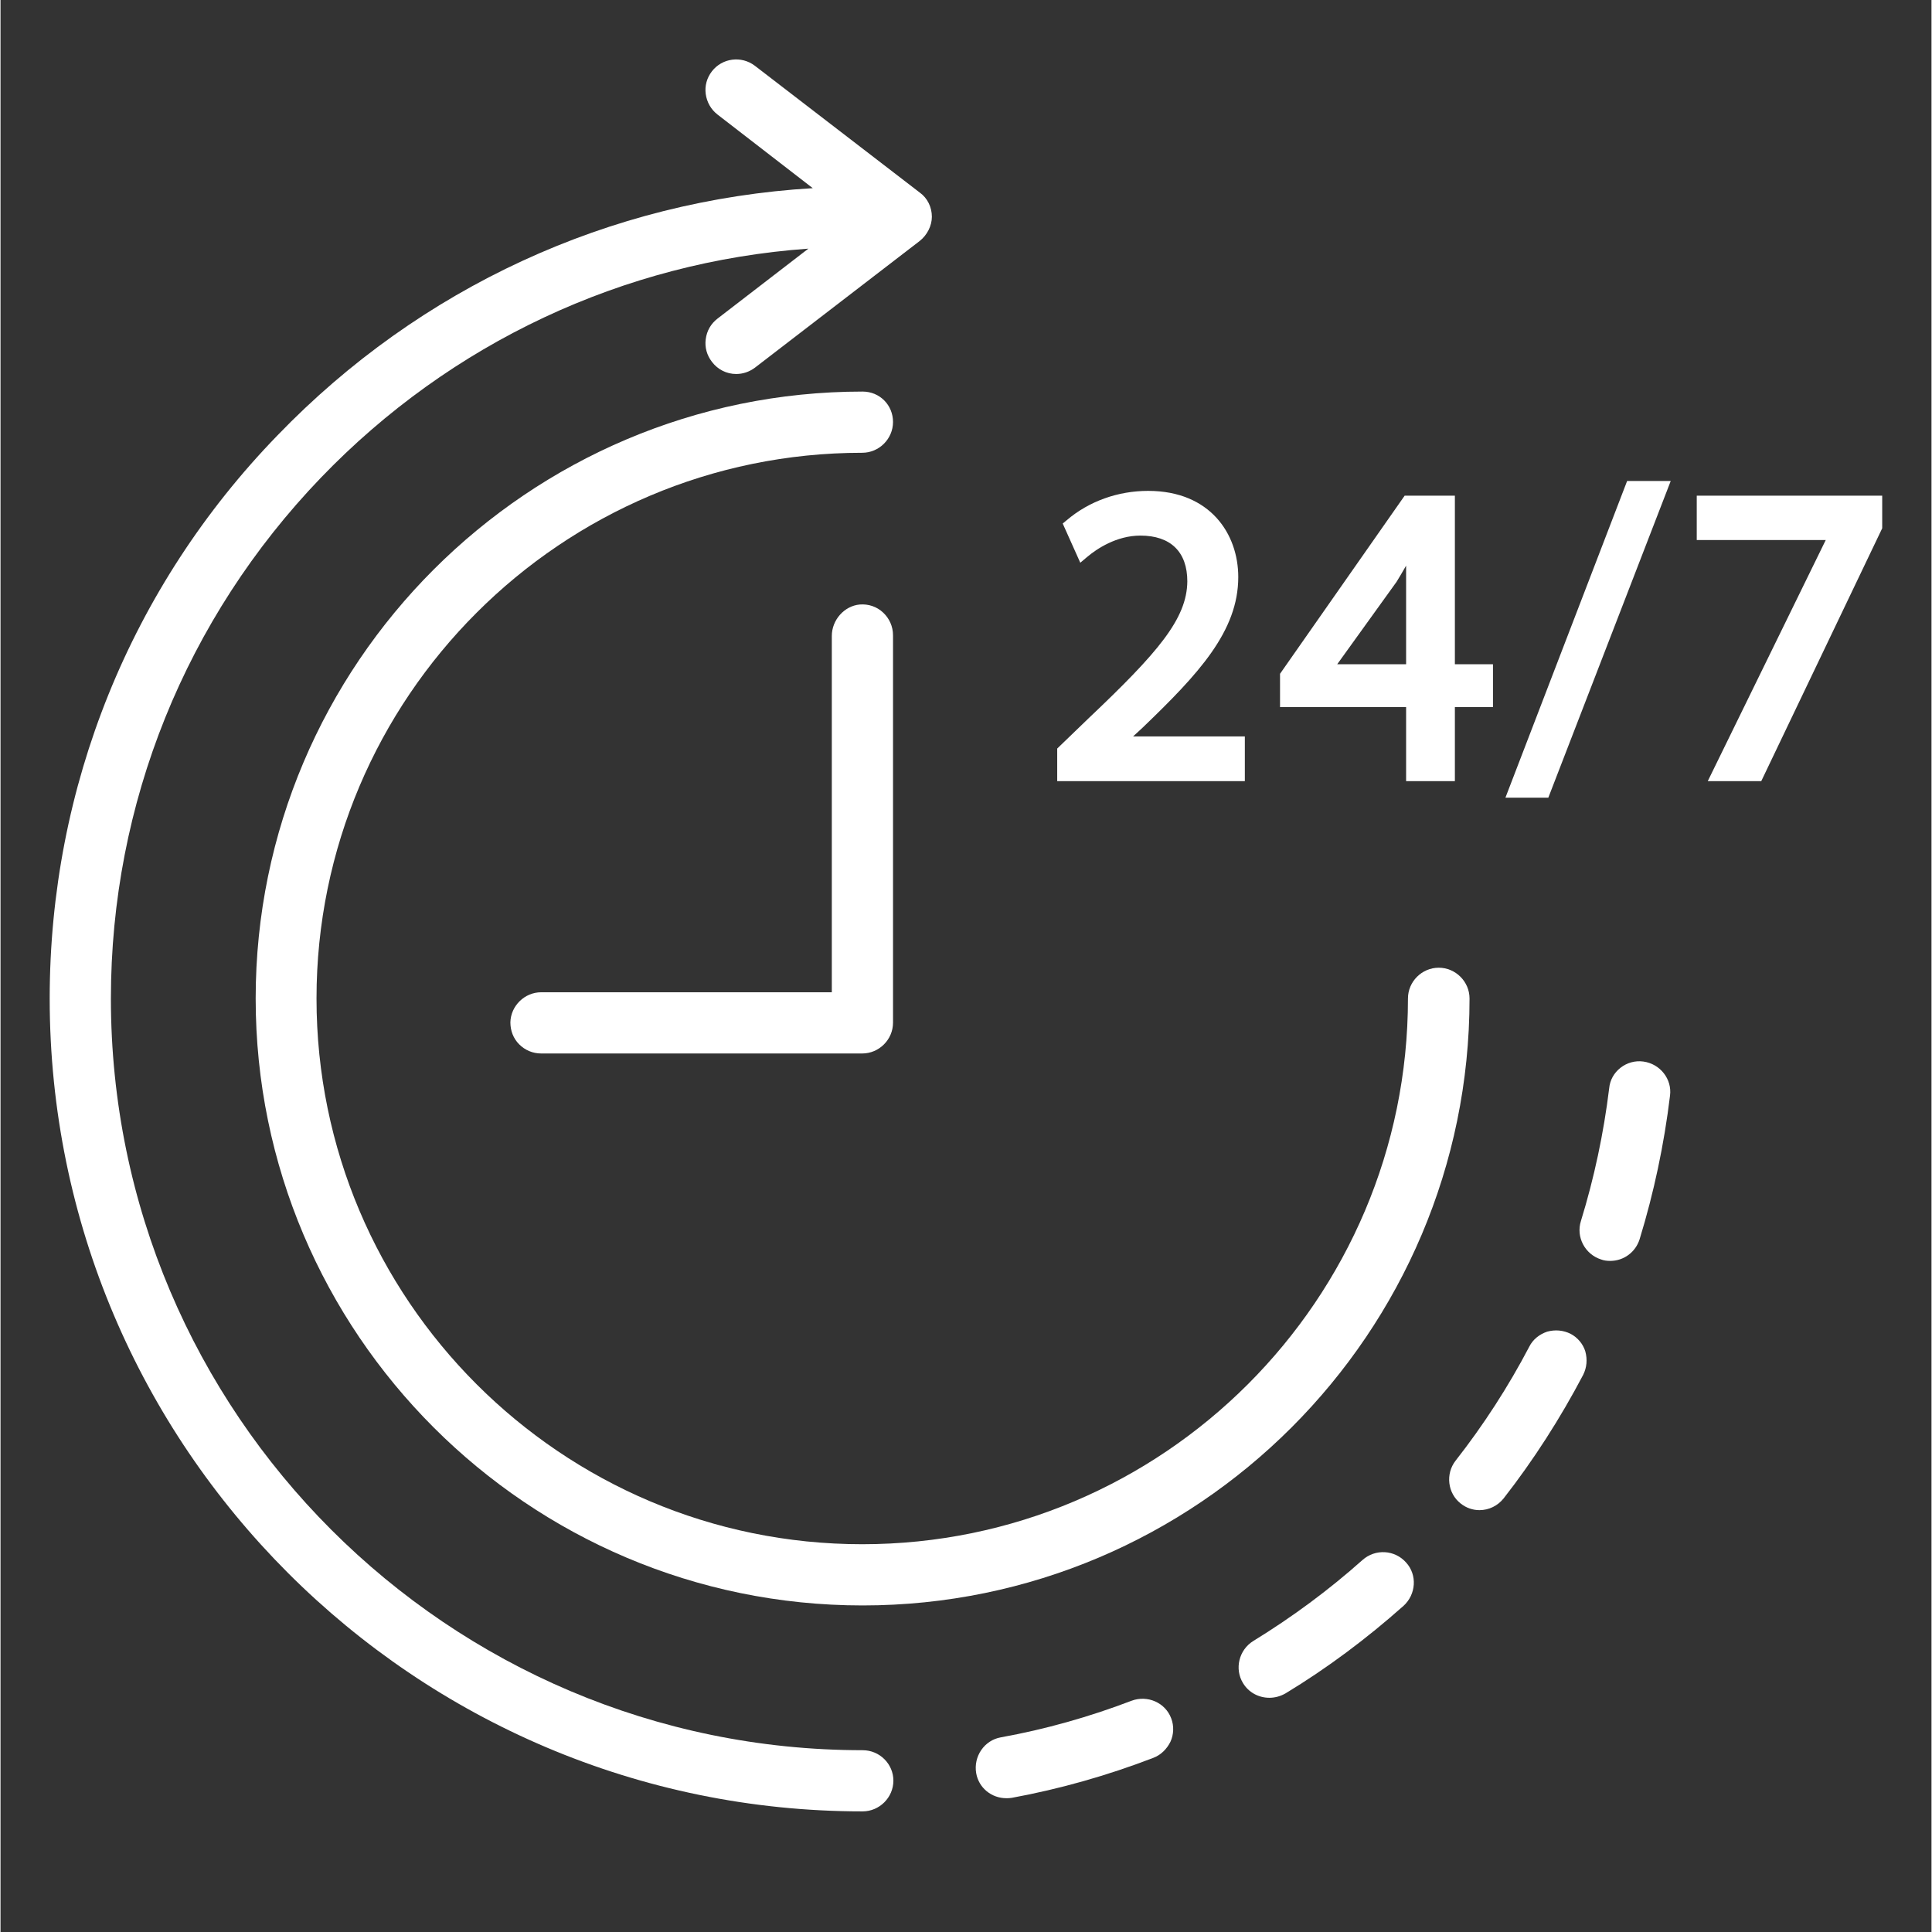 <svg xmlns="http://www.w3.org/2000/svg" xmlns:xlink="http://www.w3.org/1999/xlink" width="300" zoomAndPan="magnify" viewBox="0 0 224.88 225" height="300" preserveAspectRatio="xMidYMid meet" version="1.0"><rect x="0" y="0" width="224.88" height="225" fill="#333333" stroke="none"/><defs><clipPath id="b2438c09da"><path d="M 197 57 L 219.363 57 L 219.363 91 L 197 91 Z M 197 57 " clip-rule="nonzero"/></clipPath><clipPath id="9d9b1c7a0c"><path d="M 5.727 6.398 L 109 6.398 L 109 211 L 5.727 211 Z M 5.727 6.398 " clip-rule="nonzero"/></clipPath></defs><path fill="#ffffff" d="M 123.105 90.973 L 144.914 90.973 L 144.914 85.766 L 131.898 85.766 L 133.008 84.742 C 139.539 78.469 144.148 73.516 144.148 67.199 C 144.148 62.207 140.902 57.168 133.648 57.168 C 130.148 57.168 126.777 58.363 124.172 60.582 L 123.703 60.969 L 125.75 65.535 L 126.562 64.852 C 127.672 63.914 129.977 62.375 132.75 62.375 C 136.25 62.375 138.215 64.254 138.215 67.711 C 138.172 72.066 134.801 75.992 126.691 83.676 L 123.062 87.176 L 123.062 90.973 Z M 123.105 90.973 " fill-opacity="1" fill-rule="nonzero"/><path fill="#ffffff" d="M 173.812 77.359 L 169.375 77.359 L 169.375 57.723 L 163.527 57.723 L 149.012 78.469 L 149.012 82.352 L 163.695 82.352 L 163.695 90.973 L 169.375 90.973 L 169.375 82.352 L 173.812 82.352 Z M 163.695 67.625 L 163.695 77.359 L 155.672 77.359 L 162.586 67.754 C 162.758 67.457 162.93 67.199 163.098 66.902 L 163.695 65.875 Z M 163.695 67.625 " fill-opacity="1" fill-rule="nonzero"/><path fill="#ffffff" d="M 189.434 56.016 L 175.262 92.895 L 180.258 92.895 L 194.512 56.016 Z M 189.434 56.016 " fill-opacity="1" fill-rule="nonzero"/><g clip-path="url(#b2438c09da)"><path fill="#ffffff" d="M 219.141 57.723 L 197.543 57.723 L 197.543 62.891 L 212.566 62.891 L 198.824 90.973 L 205.055 90.973 L 219.141 61.523 Z M 219.141 57.723 " fill-opacity="1" fill-rule="nonzero"/></g><path fill="#ffffff" d="M 191.312 123.625 C 190.371 123.5 189.434 123.754 188.664 124.352 C 187.898 124.949 187.43 125.805 187.344 126.742 C 186.703 131.992 185.594 137.199 184.055 142.191 C 183.457 144.07 184.527 146.078 186.402 146.676 C 186.746 146.805 187.086 146.844 187.469 146.844 C 189.051 146.844 190.414 145.82 190.887 144.328 C 192.551 138.906 193.746 133.273 194.43 127.594 C 194.684 125.676 193.277 123.883 191.312 123.625 Z M 191.312 123.625 " fill-opacity="1" fill-rule="nonzero"/><path fill="#ffffff" d="M 182.859 155.34 C 182.008 154.914 181.066 154.828 180.129 155.082 C 179.234 155.383 178.465 155.98 178.039 156.832 C 175.605 161.484 172.703 165.969 169.457 170.109 C 168.262 171.645 168.52 173.906 170.055 175.102 C 170.695 175.613 171.465 175.871 172.234 175.871 C 173.344 175.871 174.367 175.359 175.051 174.504 C 178.551 170.023 181.664 165.156 184.312 160.121 C 184.738 159.266 184.824 158.328 184.566 157.387 C 184.312 156.535 183.672 155.766 182.859 155.34 Z M 182.859 155.34 " fill-opacity="1" fill-rule="nonzero"/><path fill="#ffffff" d="M 131.727 198.066 C 126.82 199.941 121.695 201.395 116.488 202.332 C 114.57 202.676 113.289 204.551 113.629 206.516 C 113.93 208.223 115.422 209.418 117.129 209.418 C 117.344 209.418 117.555 209.418 117.77 209.375 C 123.359 208.352 128.91 206.773 134.246 204.723 C 135.141 204.383 135.824 203.699 136.25 202.844 C 136.637 201.992 136.68 201.012 136.336 200.113 C 135.652 198.277 133.562 197.383 131.727 198.066 Z M 131.727 198.066 " fill-opacity="1" fill-rule="nonzero"/><path fill="#ffffff" d="M 158.617 181.676 C 154.691 185.176 150.422 188.332 145.898 191.109 C 144.234 192.133 143.68 194.352 144.703 196.016 C 145.344 197.082 146.496 197.723 147.777 197.723 C 148.414 197.723 149.055 197.551 149.652 197.211 C 154.52 194.266 159.129 190.809 163.398 187.012 C 164.848 185.688 165.02 183.426 163.695 181.973 C 162.375 180.48 160.109 180.352 158.617 181.676 Z M 158.617 181.676 " fill-opacity="1" fill-rule="nonzero"/><g clip-path="url(#9d9b1c7a0c)"><path fill="#ffffff" d="M 100.398 203.828 C 52.125 203.828 12.855 164.559 12.855 116.285 C 12.855 93.578 21.562 72.023 37.312 55.633 C 52.422 39.926 72.527 30.492 94.082 28.957 L 83.496 37.109 C 82.727 37.707 82.258 38.516 82.129 39.5 C 82 40.438 82.258 41.375 82.855 42.145 C 83.539 43.043 84.562 43.555 85.672 43.555 C 86.484 43.555 87.207 43.297 87.848 42.828 L 107.055 28.059 C 107.91 27.375 108.465 26.309 108.465 25.242 C 108.465 24.133 107.953 23.066 107.055 22.426 L 87.848 7.656 C 86.27 6.461 84.051 6.762 82.855 8.297 C 82.258 9.066 82 10.004 82.129 10.945 C 82.258 11.883 82.727 12.738 83.496 13.336 L 94.594 21.914 C 70.945 23.32 48.879 33.48 32.277 50.68 C 15.16 68.309 5.727 91.656 5.727 116.285 C 5.727 168.484 48.195 210.953 100.398 210.953 C 102.363 210.953 103.984 209.332 103.984 207.371 C 103.984 205.449 102.402 203.828 100.398 203.828 Z M 100.398 203.828 " fill-opacity="1" fill-rule="nonzero"/></g><path fill="#ffffff" d="M 100.398 45.602 C 61.43 45.602 29.715 77.316 29.715 116.285 C 29.715 155.254 61.43 186.969 100.398 186.969 C 139.367 186.969 171.082 155.254 171.082 116.285 C 171.082 114.32 169.457 112.699 167.496 112.699 C 165.531 112.699 163.91 114.32 163.91 116.285 C 163.91 151.328 135.398 179.84 100.355 179.84 C 65.312 179.84 36.801 151.328 36.801 116.285 C 36.801 81.242 65.312 52.73 100.355 52.73 C 102.32 52.73 103.941 51.109 103.941 49.145 C 103.941 47.18 102.402 45.602 100.398 45.602 Z M 100.398 45.602 " fill-opacity="1" fill-rule="nonzero"/><path fill="#ffffff" d="M 100.055 70.402 C 98.266 70.57 96.812 72.195 96.812 74.07 L 96.812 115.559 L 62.965 115.559 C 61.043 115.559 59.422 117.137 59.379 119.059 C 59.379 120.039 59.723 120.938 60.402 121.621 C 61.086 122.305 61.984 122.688 62.965 122.688 L 100.355 122.688 C 102.32 122.688 103.941 121.066 103.941 119.102 L 103.941 73.984 C 103.941 72.961 103.516 72.023 102.789 71.34 C 102.062 70.656 101.082 70.316 100.055 70.402 Z M 100.055 70.402 " fill-opacity="1" fill-rule="nonzero"/></svg>